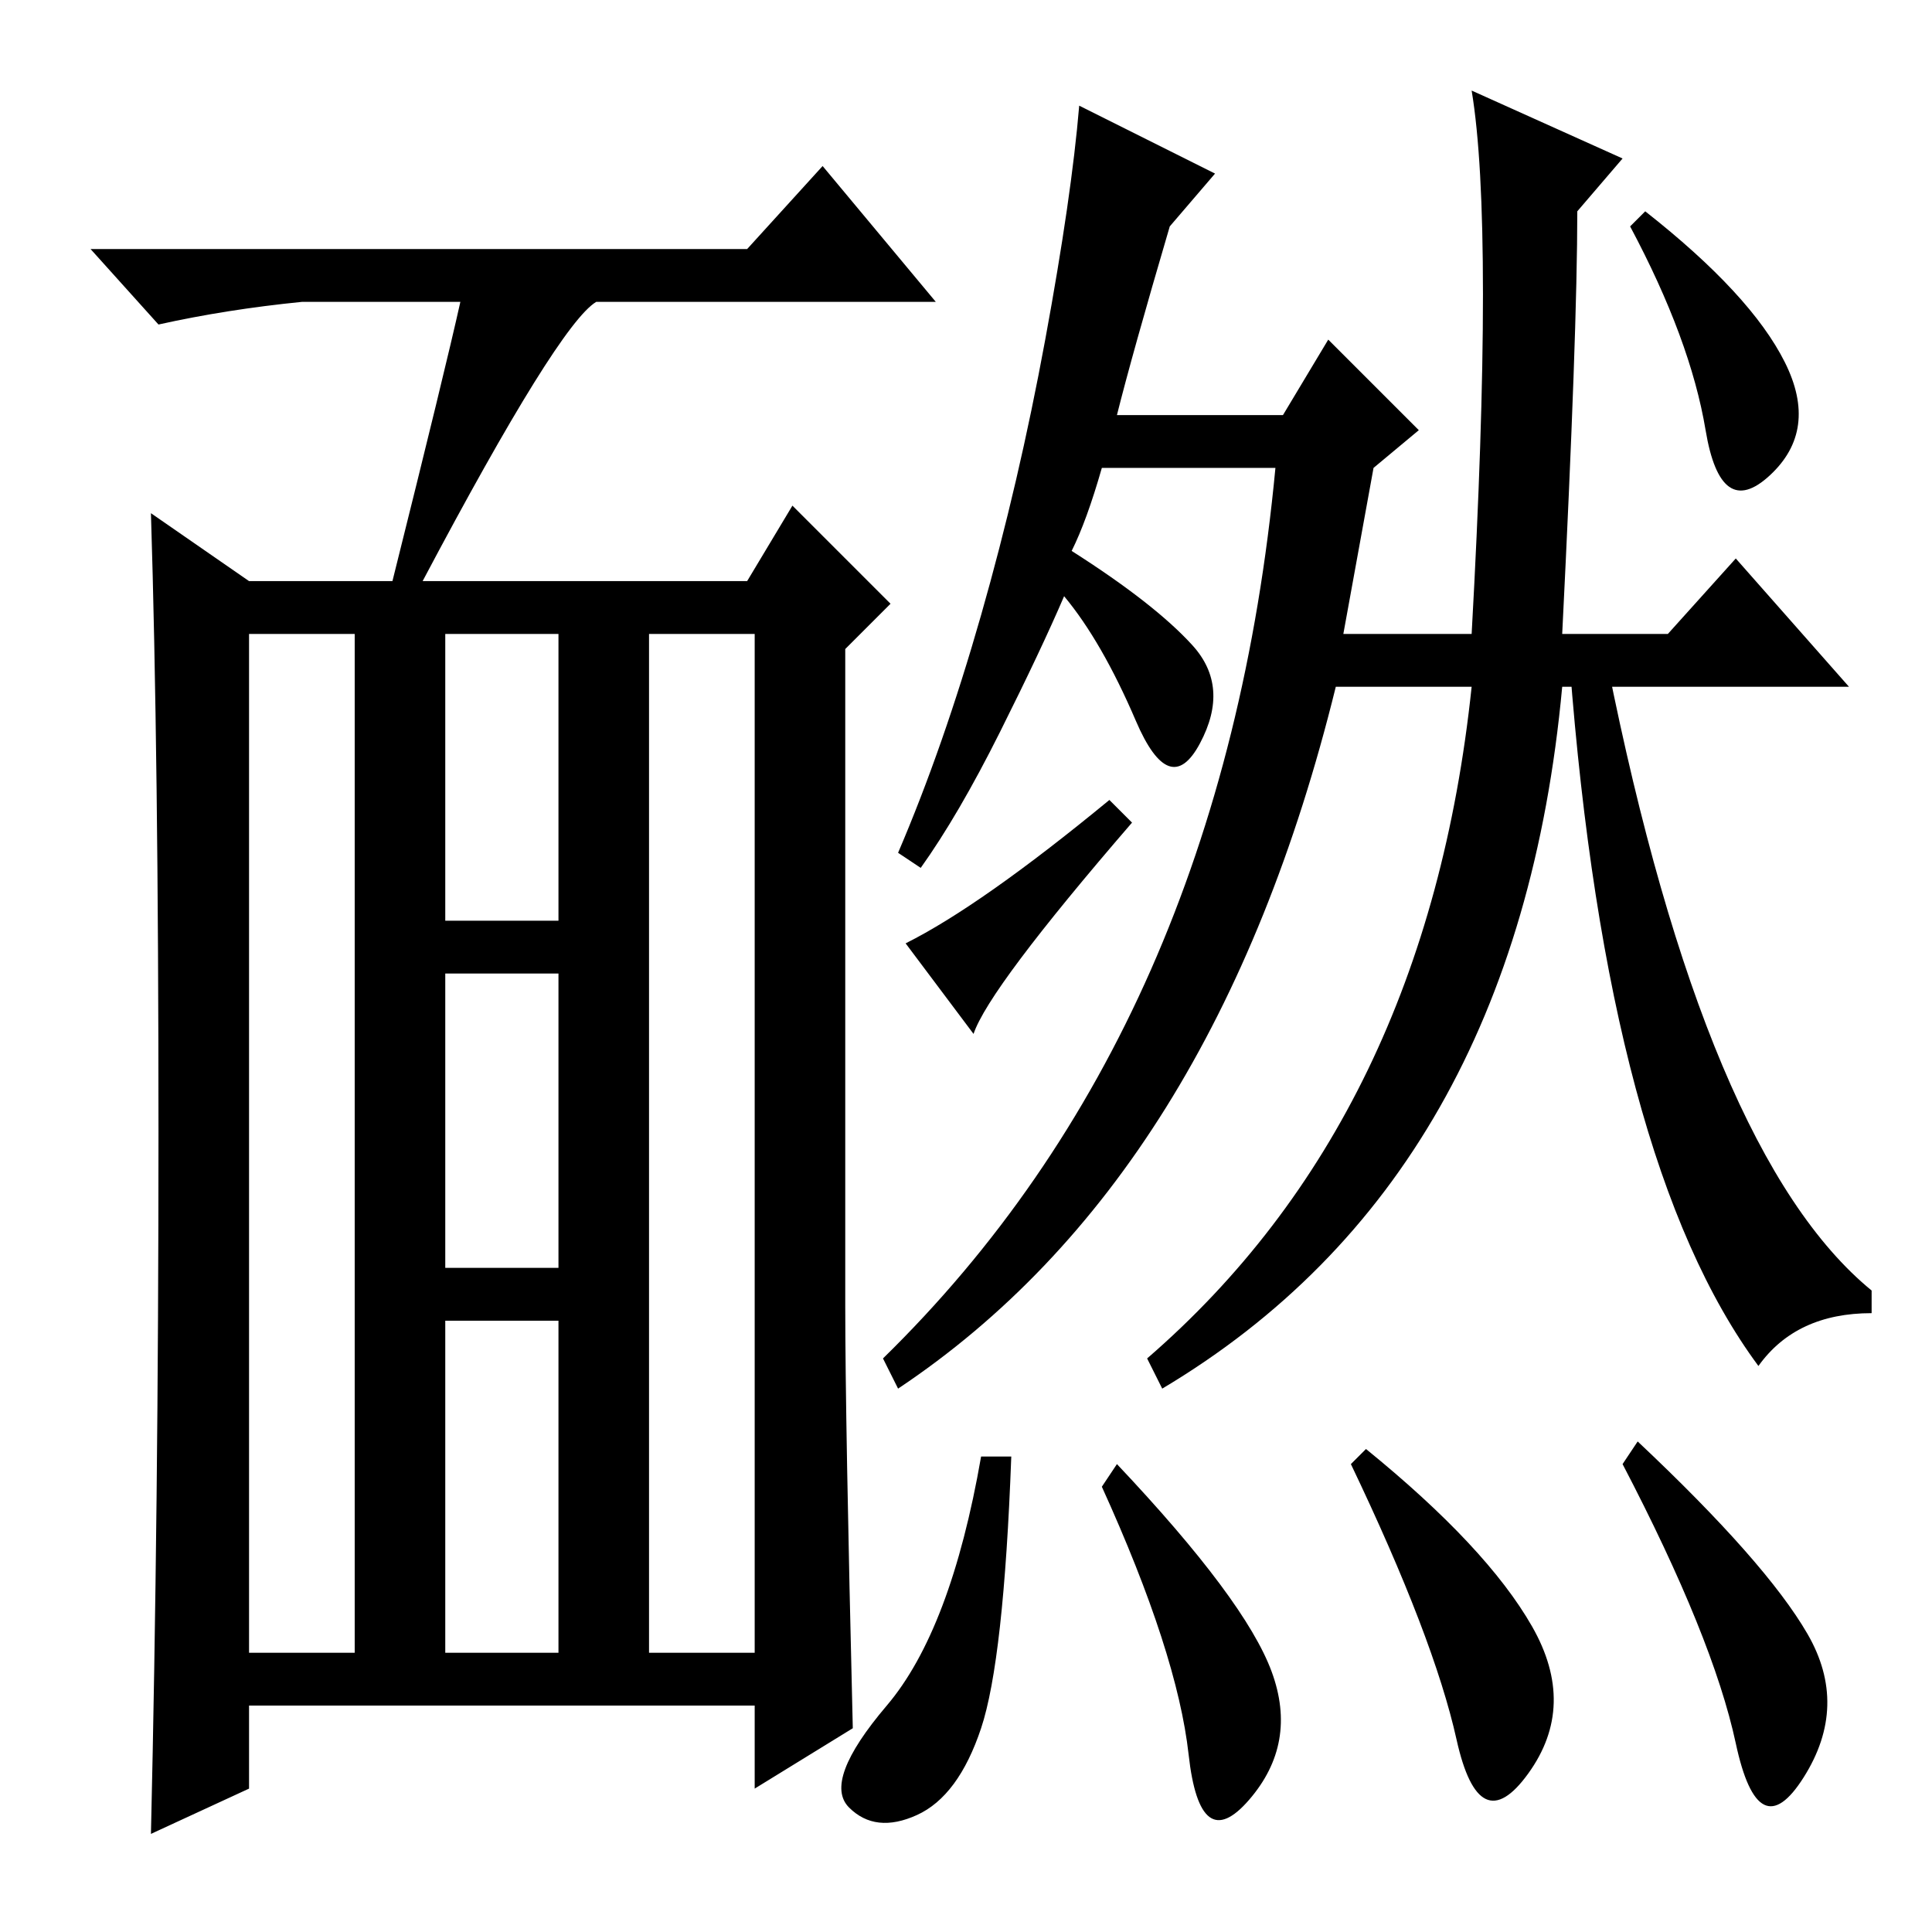 <?xml version="1.0" standalone="no"?>
<!DOCTYPE svg PUBLIC "-//W3C//DTD SVG 1.1//EN" "http://www.w3.org/Graphics/SVG/1.1/DTD/svg11.dtd" >
<svg xmlns="http://www.w3.org/2000/svg" xmlns:xlink="http://www.w3.org/1999/xlink" version="1.1" viewBox="0 -36 256 256">
  <g transform="matrix(1 0 0 -1 0 220)">
   <path fill="currentColor"
d="M56 179h43l6 10l13 -13l-6 -6v-87q0 -15 1 -56l-13 -8v11h-67v-11l-13 -6q1 43 1 93t-1 82l13 -9h19q7 28 9 37h-21q-10 -1 -19 -3l-9 10h87l10 11l15 -18h-45q-5 -3 -23 -37zM33 37h14v135h-14v-135zM86 37h14v135h-14v-135zM59 134h15v38h-15v-38zM59 88h15v39h-15v-39
zM59 37h15v44h-15v-44zM178 172h17q3 54 0 72l20 -9l-6 -7q0 -16 -2 -56h14l9 10l15 -17h-38q-6 -65 -53 -93l-2 4q37 32 43 89h-18q-16 -65 -58 -93l-2 4q45 44 52 118h-23q-2 -7 -4 -11q11 -7 16 -12.5t1 -13t-8.5 3t-9.5 16.5q-3 -7 -8.5 -18t-10.5 -18l-3 2
q6 14 11 31.5t8.5 36.5t4.5 31l18 -9l-6 -7q-5 -17 -7 -25h22l6 10l12 -12l-6 -5zM236.5 208q4.5 -9 -2 -15t-8.5 6t-10 27l2 2q14 -11 18.5 -20zM134 63q-1 -27 -4 -36t-8.5 -11.5t-9 1t5 13.5t12.5 33h4zM168.5 34.5q3.5 -9.5 -3 -17t-8 6t-11.5 35.5l2 3
q17 -18 20.5 -27.5zM181 64q16 -13 22 -23.5t-0.5 -19.5t-9.5 4.5t-14 36.5zM239.5 39.5q5.5 -9.5 -0.5 -19t-9 4.5t-15 37l2 3q17 -16 22.5 -25.5zM147 150l3 -3q-19 -22 -21 -28l-9 12q10 5 27 19zM248 85v-3q-10 0 -15 -7q-20 27 -25 93h5q13 -65 35 -83z" />
  </g>

</svg>
